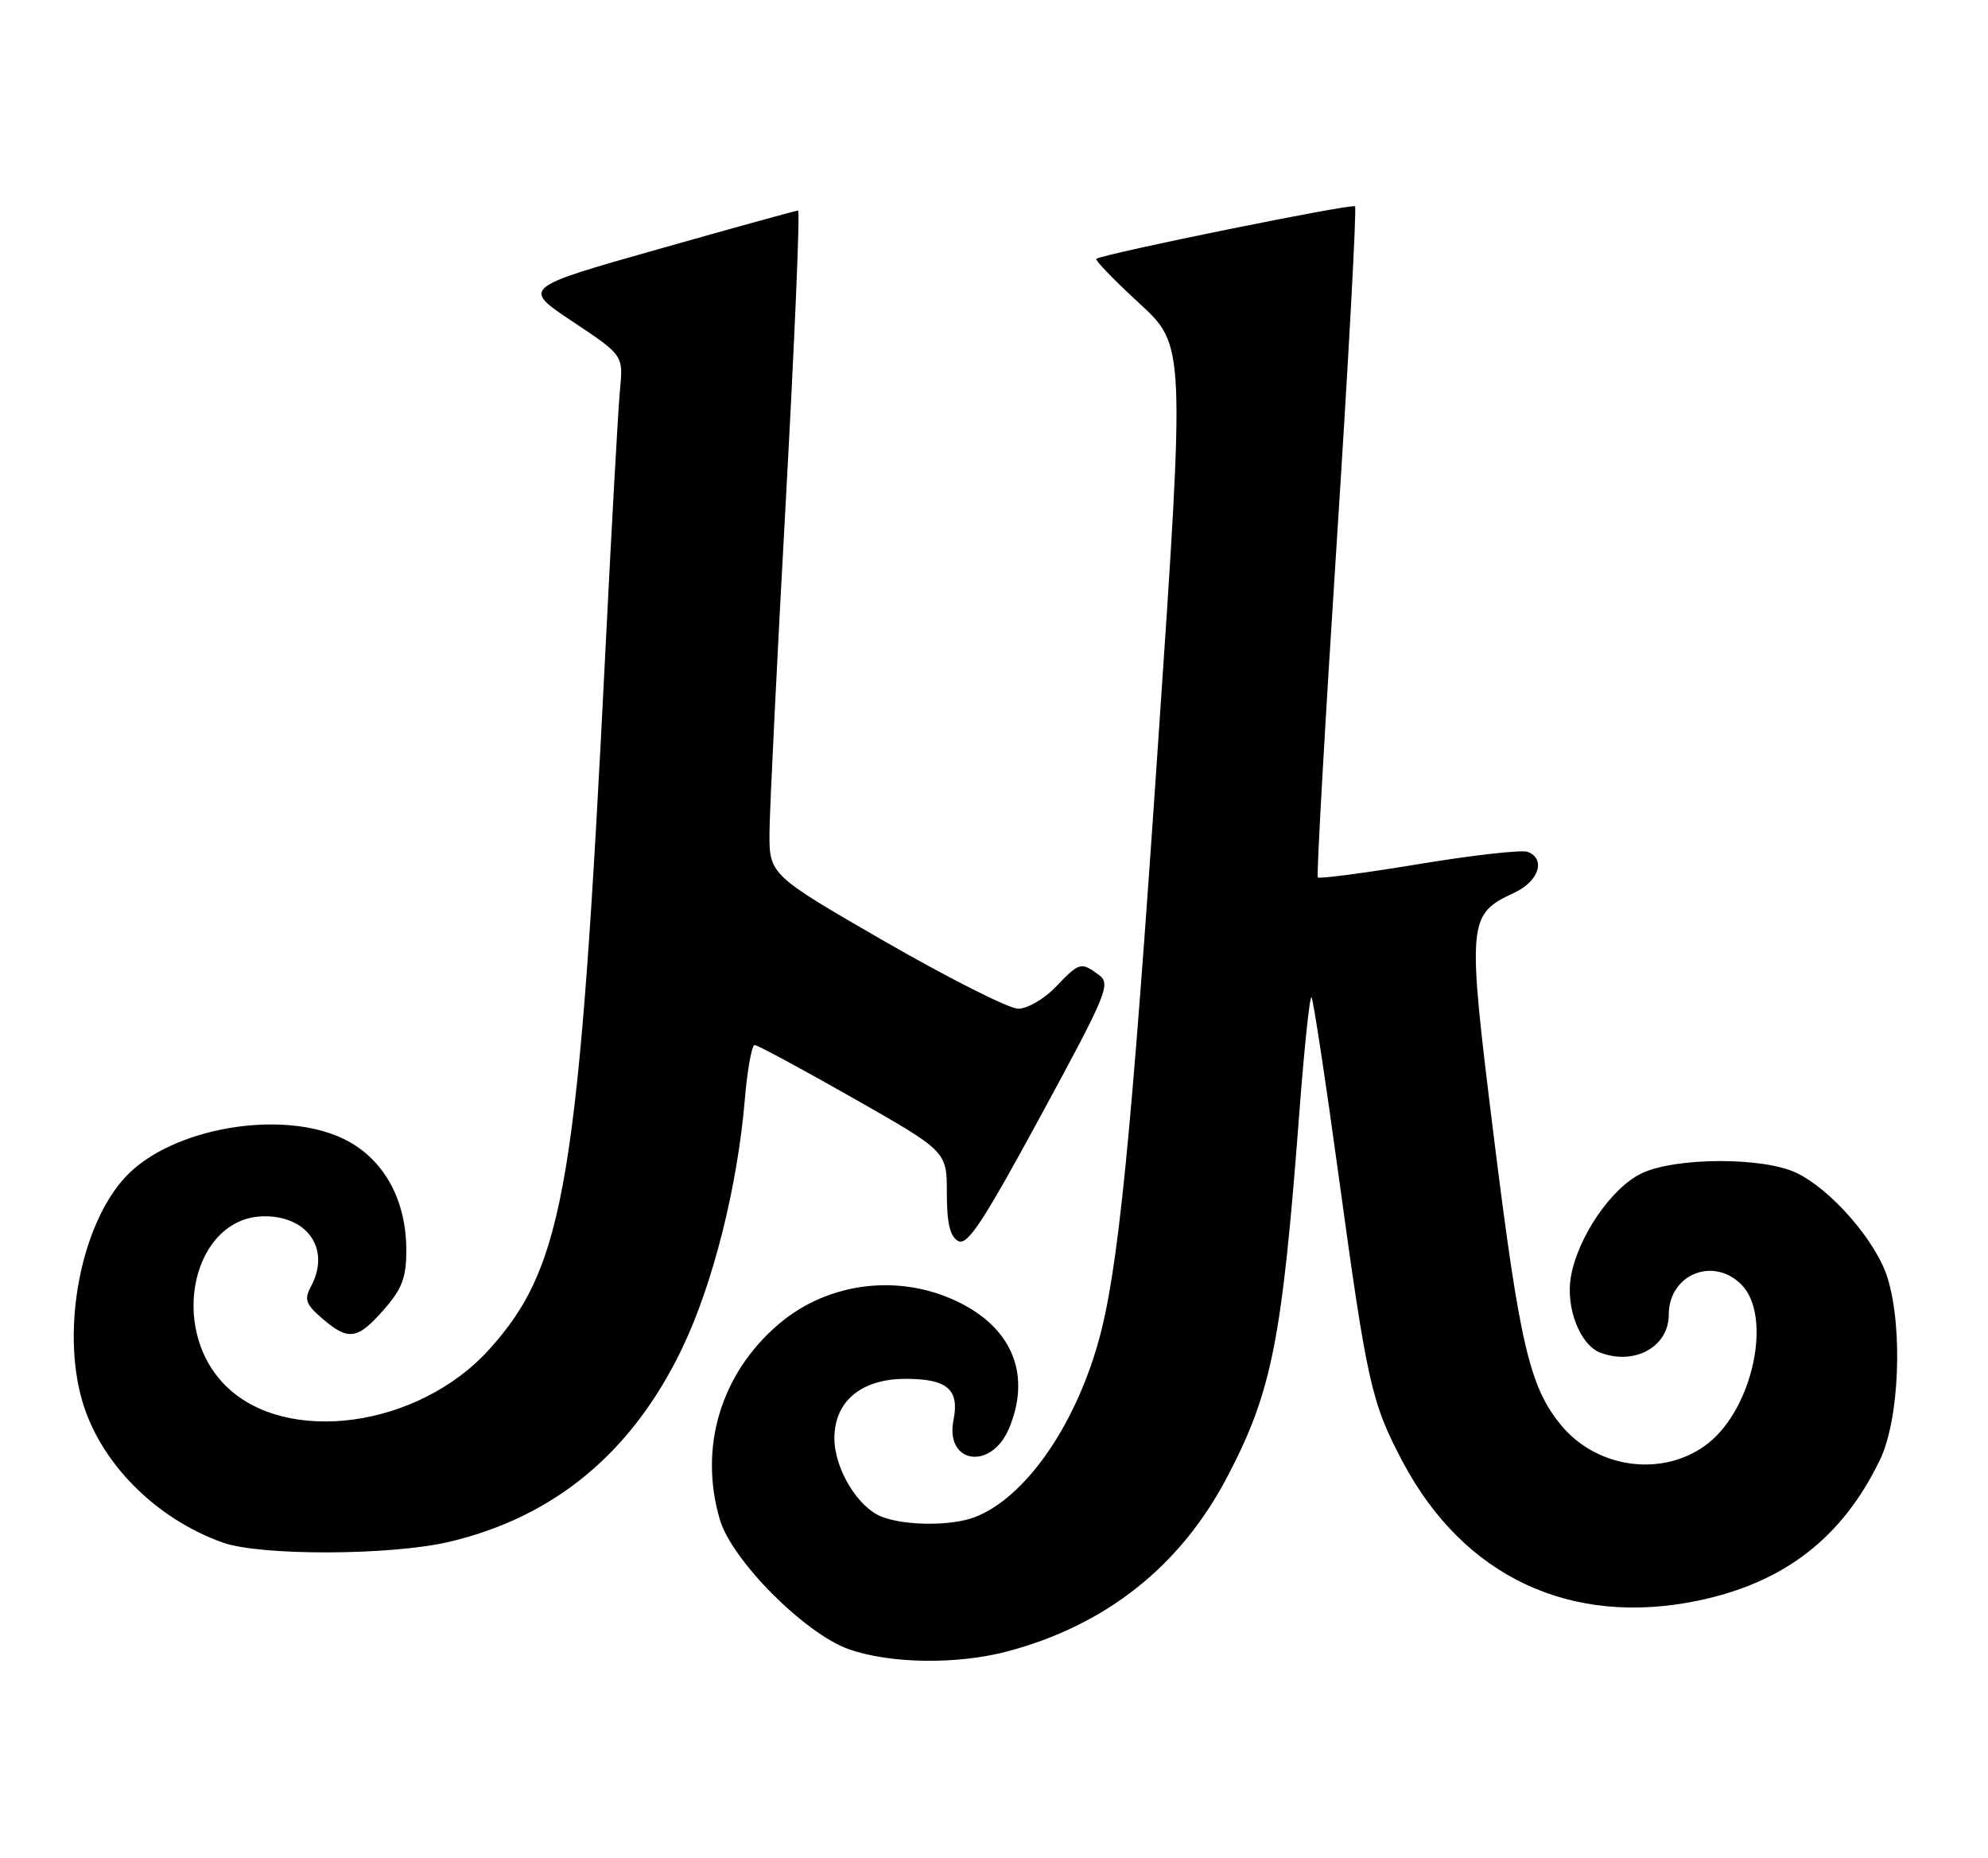 <?xml version="1.0" encoding="UTF-8" standalone="no"?>
<!DOCTYPE svg PUBLIC "-//W3C//DTD SVG 1.1//EN" "http://www.w3.org/Graphics/SVG/1.1/DTD/svg11.dtd" >
<svg xmlns="http://www.w3.org/2000/svg" xmlns:xlink="http://www.w3.org/1999/xlink" version="1.1" viewBox="0 0 274 256">
 <g >
 <path fill="currentColor"
d=" M 138.87 227.55 C 152.49 223.92 162.72 215.79 169.17 203.47 C 175.32 191.72 176.70 184.74 179.09 153.25 C 179.77 144.31 180.52 137.19 180.76 137.43 C 181.00 137.67 182.71 148.92 184.56 162.45 C 188.42 190.62 189.03 193.33 193.34 201.45 C 201.73 217.28 216.51 224.21 234.05 220.56 C 245.95 218.08 253.94 211.88 259.12 201.14 C 261.76 195.64 262.30 183.16 260.18 176.16 C 258.66 171.12 252.40 163.89 247.56 161.60 C 242.97 159.42 230.93 159.46 226.27 161.68 C 222.10 163.65 217.43 170.50 216.50 175.99 C 215.79 180.22 217.77 185.31 220.54 186.38 C 225.27 188.19 230.00 185.59 230.00 181.17 C 230.00 175.64 236.09 173.09 240.00 177.00 C 244.30 181.30 241.64 193.99 235.43 198.88 C 229.41 203.61 220.18 202.47 215.16 196.38 C 210.79 191.08 209.43 185.19 205.83 156.18 C 202.19 126.78 202.26 126.02 208.74 123.00 C 212.10 121.43 213.09 118.36 210.55 117.38 C 209.76 117.08 203.00 117.83 195.54 119.07 C 188.08 120.30 181.82 121.13 181.63 120.90 C 181.44 120.68 182.61 99.88 184.24 74.69 C 185.87 49.49 187.00 28.67 186.76 28.43 C 186.35 28.01 151.99 34.99 151.10 35.67 C 150.88 35.83 153.54 38.59 157.02 41.79 C 163.34 47.60 163.34 47.60 159.64 102.05 C 155.88 157.52 154.11 175.25 151.37 184.95 C 148.03 196.77 141.18 206.46 134.32 209.07 C 131.13 210.28 124.81 210.26 121.57 209.02 C 118.26 207.77 115.01 202.41 115.00 198.20 C 115.00 193.09 118.70 190.00 124.83 190.00 C 130.56 190.00 132.26 191.46 131.42 195.66 C 130.21 201.72 136.65 202.67 139.09 196.79 C 142.06 189.62 139.67 183.34 132.58 179.66 C 124.36 175.40 114.25 176.53 107.29 182.49 C 99.34 189.29 96.29 199.44 99.21 209.38 C 100.85 214.99 110.93 225.12 117.00 227.26 C 122.70 229.27 131.95 229.39 138.87 227.55 Z  M 61.91 212.46 C 76.44 209.03 87.15 200.13 94.03 185.77 C 98.28 176.90 101.64 163.54 102.66 151.47 C 103.01 147.36 103.62 144.00 104.01 144.00 C 104.40 144.00 110.52 147.30 117.61 151.33 C 130.50 158.66 130.50 158.66 130.50 164.39 C 130.50 168.53 130.93 170.37 132.05 171.00 C 133.31 171.71 135.43 168.51 143.43 153.77 C 152.63 136.82 153.14 135.58 151.44 134.33 C 148.97 132.52 148.78 132.58 145.50 136.00 C 143.92 137.65 141.60 139.00 140.34 139.00 C 139.08 139.00 130.84 134.84 122.02 129.77 C 106.00 120.53 106.00 120.53 106.06 114.52 C 106.10 111.21 107.11 90.61 108.32 68.75 C 109.52 46.89 110.28 29.00 110.00 29.01 C 109.73 29.01 101.05 31.41 90.71 34.34 C 71.93 39.66 71.93 39.66 78.92 44.31 C 85.91 48.96 85.91 48.96 85.45 53.73 C 85.20 56.35 84.30 72.45 83.45 89.50 C 79.80 162.81 77.87 174.39 67.42 185.95 C 57.67 196.75 39.39 199.24 31.06 190.91 C 23.08 182.92 26.64 167.60 36.48 167.60 C 42.50 167.60 45.56 172.22 42.87 177.25 C 41.90 179.06 42.12 179.71 44.42 181.69 C 48.03 184.79 49.25 184.62 52.90 180.47 C 55.42 177.60 56.00 176.06 56.00 172.28 C 56.00 165.22 52.82 159.58 47.37 156.94 C 38.78 152.78 23.59 155.42 17.30 162.17 C 11.17 168.74 8.41 183.05 11.34 193.07 C 13.84 201.60 21.44 209.25 30.70 212.56 C 35.89 214.41 53.87 214.35 61.91 212.46 Z "/>
</g>
</svg>